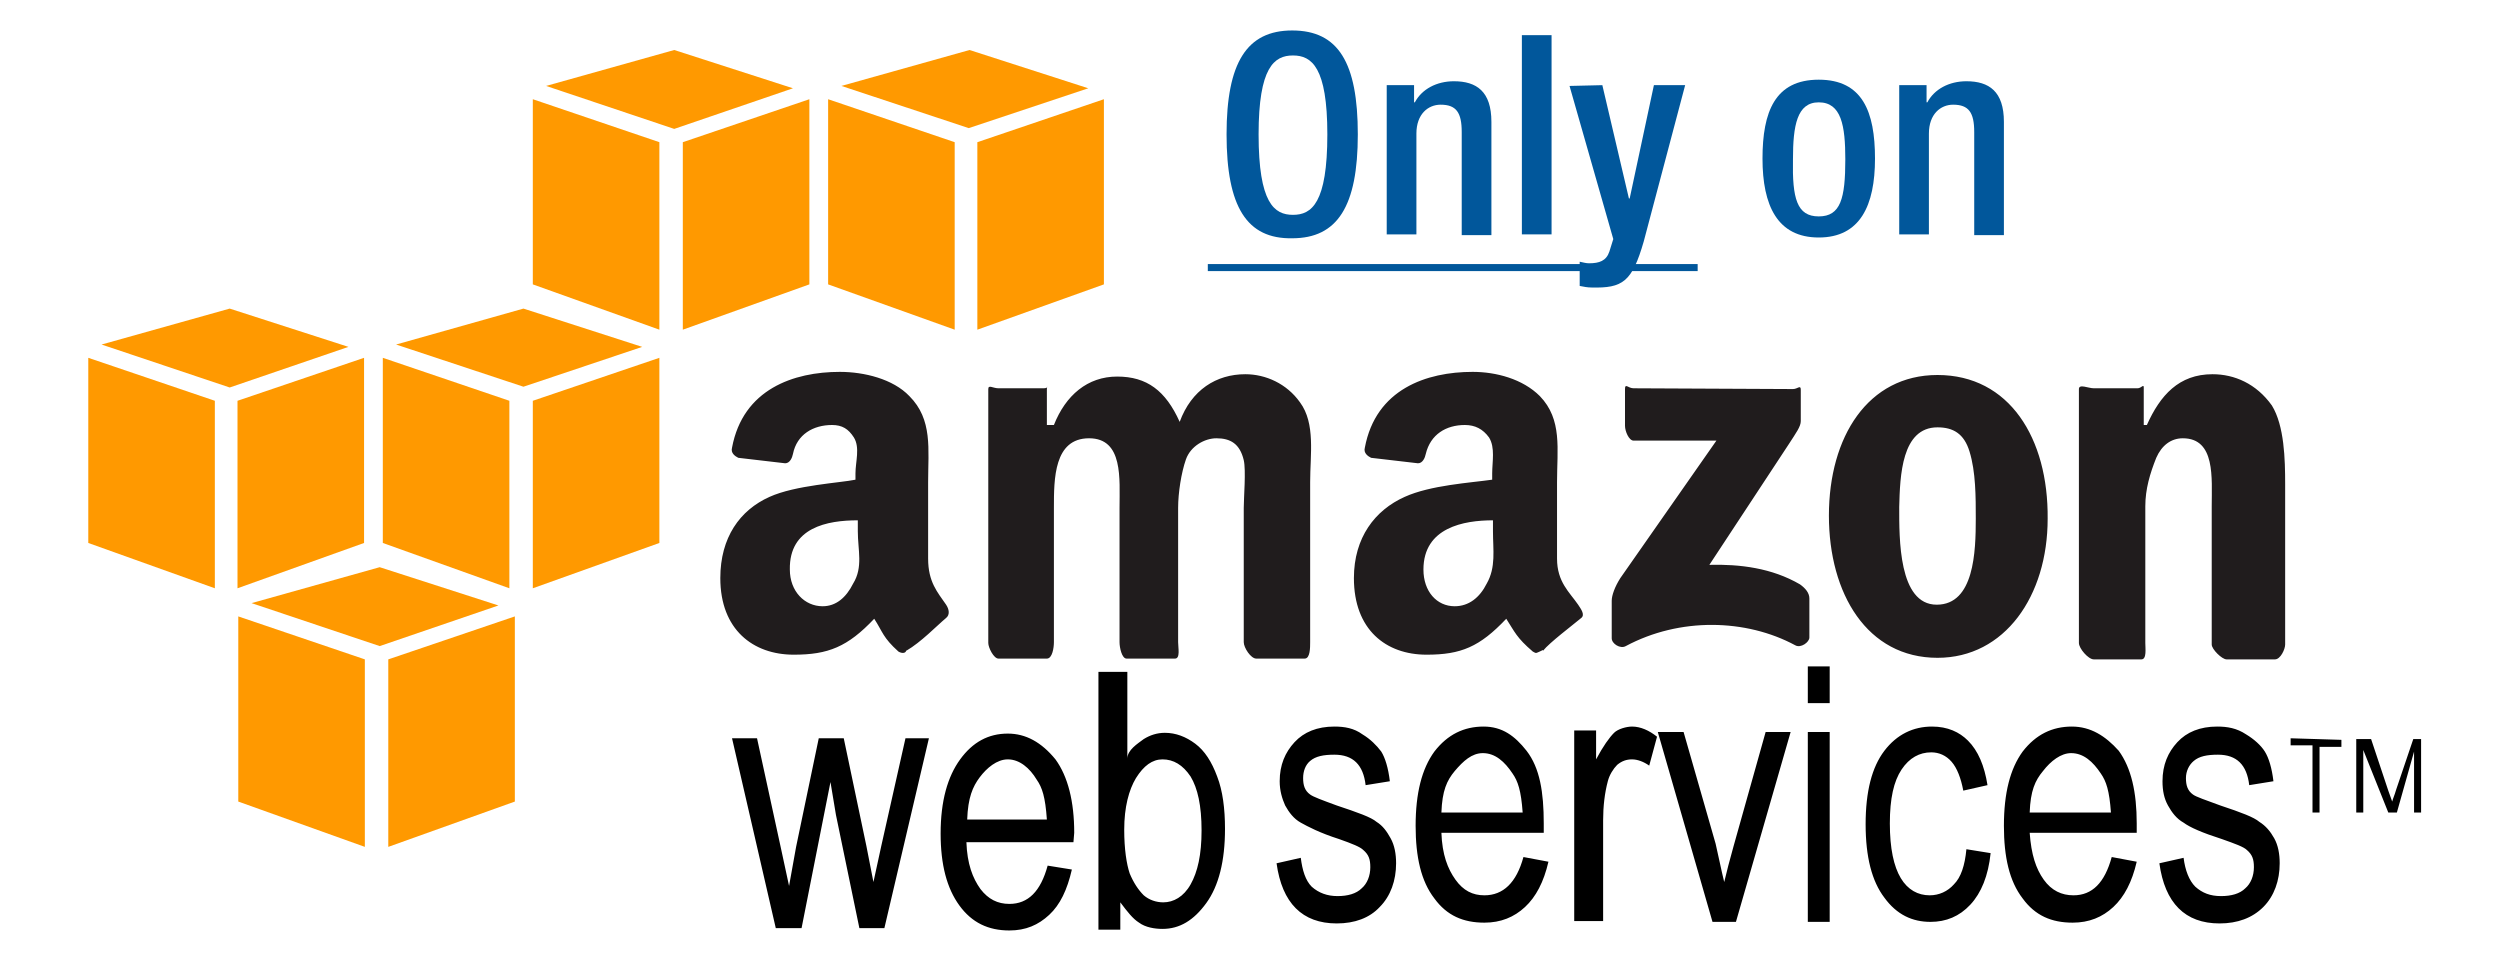 <?xml version="1.0" encoding="utf-8"?>
<!-- Generator: Adobe Illustrator 19.1.0, SVG Export Plug-In . SVG Version: 6.00 Build 0)  -->
<svg version="1.1" id="Layer_1" xmlns="http://www.w3.org/2000/svg" xmlns:xlink="http://www.w3.org/1999/xlink" x="0px" y="0px"
	 viewBox="148 -49 320 123" style="enable-background:new 148 -49 320 123;" xml:space="preserve">
<style type="text/css">
	.st0{fill:#01579B;}
	.st1{fill:#201C1D;}
	.st2{fill:#FF9900;}
</style>
<g>
	<path class="st0" d="M305-31.8c0-9.2,2.6-13.3,8.4-13.3c5.9,0,8.4,4.1,8.4,13.3s-2.6,13.3-8.4,13.3C307.6-18.4,305-22.5,305-31.8z
		 M317.9-31.8c0-8.6-2-10.1-4.4-10.1s-4.4,1.5-4.4,10.1c0,8.8,2,10.3,4.4,10.3S317.9-23,317.9-31.8z"/>
	<path class="st0" d="M325.3-38.1h3.7v2.2h0.1c0.9-1.7,2.8-2.7,5-2.7c2.9,0,4.8,1.3,4.8,5.2v14.5h-3.8v-13.2c0-2.5-0.7-3.5-2.7-3.5
		c-1.6,0-3.1,1.2-3.1,3.7V-19h-3.8v-19.1H325.3z"/>
	<path class="st0" d="M342.8-44.5h3.8V-19h-3.8V-44.5z"/>
	<path class="st0" d="M353.1-38.1l3.4,14.5h0.1l3.1-14.5h4l-5.3,20c-1.5,5.2-2.7,6-6.7,5.9c-0.5,0-1-0.1-1.5-0.2v-3.1
		c0.5,0.1,0.8,0.2,1.2,0.2c1.3,0,2.2-0.3,2.6-1.5l0.5-1.6L348.9-38L353.1-38.1L353.1-38.1L353.1-38.1z"/>
	<path class="st0" d="M380.8-38.8c5.6,0,7.2,4.1,7.2,10.1s-1.9,10.1-7.2,10.1s-7.2-4.1-7.2-10.1S375.2-38.8,380.8-38.8z M380.8-21.3
		c2.8,0,3.4-2.3,3.4-7.3c0-4.3-0.5-7.3-3.4-7.3c-2.8,0-3.3,3-3.3,7.3C377.4-23.6,378-21.3,380.8-21.3z"/>
	<path class="st0" d="M390.9-38.1h3.7v2.2h0.1c0.9-1.7,2.8-2.7,5-2.7c2.9,0,4.8,1.3,4.8,5.2v14.5h-3.8v-13.2c0-2.5-0.7-3.5-2.7-3.5
		c-1.6,0-3.1,1.2-3.1,3.7V-19h-3.8v-19.1H390.9z"/>
</g>
<g>
	<rect x="302.6" y="-15.2" class="st0" width="62.7" height="0.9"/>
</g>
<path id="path243_3_" class="st1" d="M255.5-1.4c-5.9,0-12.4,2.2-13.8,9.7c-0.2,0.7,0.4,1.1,0.8,1.3l6,0.7c0.6,0,0.9-0.7,1-1.2
	c0.5-2.5,2.6-3.7,5-3.7c1.3,0,2.1,0.5,2.8,1.6c0.8,1.3,0.2,3.1,0.2,4.6v0.8c-1.9,0.4-7.7,0.7-11,2.2c-3.8,1.7-6.3,5.2-6.3,10.4
	c0,6.6,4.2,9.8,9.4,9.8c4.4,0,6.9-1,10.3-4.6c1.1,1.7,1.1,2.4,3.1,4.2c0.5,0.3,1,0.2,1-0.2v0.1c1.9-1.1,3.9-3.2,5.1-4.2
	c0.5-0.4,0.4-1.1,0-1.7c-1.1-1.6-2.3-2.9-2.3-5.9v-9.8c0-4.2,0.6-8-2.4-11C262.3-0.5,258.6-1.4,255.5-1.4z M336.5-1.4
	c-5.9,0-12.4,2.2-13.8,9.7c-0.2,0.7,0.4,1.1,0.8,1.3l6,0.7c0.6,0,0.9-0.7,1-1.2c0.6-2.5,2.6-3.7,5-3.7c1.3,0,2.3,0.5,3.1,1.6
	c0.8,1.3,0.4,3.1,0.4,4.6v0.8c-2.8,0.4-7.9,0.7-11.2,2.2c-3.8,1.7-6.5,5.2-6.5,10.4c0,6.6,4.1,9.8,9.3,9.8c4.4,0,6.8-1,10.2-4.6
	c1.1,1.7,1.3,2.4,3.4,4.2c0.5,0.3,0.4,0.2,1.3-0.2v0.1c0.9-1.1,3.7-3.2,4.9-4.2c0.5-0.4,0-1.1-0.4-1.7c-1.1-1.6-2.7-2.9-2.7-5.9
	v-9.8c0-4.2,0.7-8-2.2-11C342.9-0.5,339.5-1.4,336.5-1.4z M291-0.8c-3.8,0-6.6,2.4-8.1,6.2H282V0.8c0-0.6,0.3-0.1-0.4-0.1h-5.8
	c-0.7,0-1.3-0.5-1.3,0.1v32.5c0,0.6,0.7,2,1.3,2h6.2c0.7,0,0.9-1.4,0.9-2.1V16c0-3.7,0-8.9,4.5-8.9c4.4,0,3.9,5.2,3.9,8.9v17.2
	c0,0.7,0.3,2.1,0.9,2.1h6.2c0.7,0,0.4-1.4,0.4-2.1V16c0-1.9,0.4-4.5,1-6.2s2.4-2.7,3.9-2.7c1.8,0,3,0.7,3.5,2.8c0.3,1.3,0,4.8,0,6.1
	v17.2c0,0.7,0.9,2.1,1.6,2.1h6.2c0.7,0,0.7-1.4,0.7-2.1V12.7c0-3.5,0.7-7.5-1.3-10.2c-1.7-2.4-4.4-3.6-7-3.6c-3.7,0-6.9,2-8.4,6.1
	C297.2,1,294.8-0.8,291-0.8z M396-1c-8.9,0-13.9,7.9-13.9,18c0,10,4.9,18.2,13.9,18.2c8.6,0,14.1-7.9,14.1-17.8
	C410.2,7.1,405.2-1,396-1z M431.2-1.1c-4.3,0-6.7,2.7-8.4,6.5h-0.4V0.6c0-0.5-0.3,0.1-0.8,0.1H416c-0.7,0-1.9-0.6-1.9,0.1v32.5
	c0,0.7,1.2,2.1,1.9,2.1h6.1c0.7,0,0.5-1.4,0.5-2.1V15.8c0-2.2,0.6-4.2,1.4-6.2c0.7-1.6,1.9-2.5,3.4-2.5c4.2,0,3.7,5.1,3.7,8.7v17.7
	c0,0.6,1.3,1.9,1.9,1.9h6.2c0.7,0,1.3-1.3,1.3-1.9V13c0-3.2-0.1-7.5-1.7-10.1C436.8,0.1,434-1.1,431.2-1.1L431.2-1.1z M357.1,0.7
	c-0.7,0-1.1-0.7-1.1,0.1v4.7c0,0.7,0.5,1.9,1.1,1.9h10.6L355.4,25c-0.7,1.1-1.1,2.2-1.1,2.9v4.8c0,0.7,1.1,1.4,1.8,1
	c6.9-3.7,15.4-3.5,21.7-0.1c0.7,0.4,1.8-0.4,1.8-1v-5c0-0.7-0.5-1.3-1.2-1.8c-3.6-2.1-7.7-2.6-11.6-2.5L377,7.8
	c0.9-1.4,1.5-2.2,1.5-2.9v-4c0-0.7-0.4-0.1-1-0.1L357.1,0.7L357.1,0.7L357.1,0.7z M396,5.7c2,0,3.4,0.8,4.1,3.1
	c0.8,2.6,0.8,5.8,0.8,8.6c0,4.2-0.2,11-5,11c-4.9,0-4.8-8.5-4.8-12.5C391.2,11.9,391.4,5.7,396,5.7z M257.8,17.6V19
	c0,2.4,0.7,4.6-0.6,6.7c-0.9,1.8-2.2,2.9-3.9,2.9c-2.3,0-4.2-1.9-4.2-4.7C249,18.5,253.9,17.6,257.8,17.6z M339.1,17.6V19
	c0,2.4,0.4,4.6-0.8,6.7c-0.9,1.8-2.3,2.9-4.1,2.9c-2.3,0-4-1.9-4-4.7C330.2,18.5,335.4,17.6,339.1,17.6z"/>
<path id="path257_3_" d="M379.4,36.2V41h2.8v-4.7H379.4z M288.6,37.2v32.8h2.8v-3.5c0.9,1.2,1.6,2.1,2.4,2.6c0.8,0.6,2,0.8,3,0.8
	c2.2,0,4-1.1,5.6-3.3s2.4-5.4,2.4-9.5c0-2.6-0.3-4.9-1-6.7c-0.7-1.9-1.6-3.3-2.8-4.2c-1.2-0.9-2.5-1.4-3.9-1.4c-1,0-1.9,0.3-2.7,0.8
	c-0.8,0.6-2.1,1.4-2.1,2.5V37h-3.7V37.2z M318.8,44c-2.2,0-3.9,0.7-5.1,2s-1.9,2.9-1.9,5c0,1.2,0.3,2.2,0.7,3.1
	c0.5,0.9,1.1,1.7,2,2.2s2.4,1.3,4.9,2.1c1.7,0.6,2.7,1,3.1,1.4c0.7,0.6,0.9,1.2,0.9,2.2c0,1.1-0.4,2.1-1.1,2.7c-0.7,0.7-1.8,1-3.1,1
	c-1.3,0-2.4-0.4-3.3-1.2c-0.8-0.8-1.2-2.1-1.4-3.7l-3.1,0.7c0.7,5.1,3.3,7.7,7.7,7.7c2.3,0,4.2-0.7,5.5-2.1c1.4-1.4,2.1-3.4,2.1-5.6
	c0-1.2-0.2-2.3-0.7-3.2s-1-1.6-1.8-2.1c-0.7-0.6-2.4-1.2-5.1-2.1c-1.9-0.7-3-1.1-3.4-1.4c-0.7-0.5-0.9-1.2-0.9-2.1
	c0-0.9,0.3-1.7,0.9-2.2c0.7-0.6,1.7-0.8,3.1-0.8c2.4,0,3.7,1.3,4,3.9l3.1-0.5c-0.2-1.7-0.6-3-1.1-3.8c-0.6-0.8-1.4-1.6-2.4-2.2
	C321.3,44.2,320.1,44,318.8,44z M337.9,44c-2.5,0-4.6,1-6.3,3.2c-1.6,2.2-2.4,5.3-2.4,9.5c0,4,0.7,7.1,2.4,9.3
	c1.6,2.2,3.7,3.1,6.4,3.1c2.1,0,3.8-0.7,5.2-2c1.4-1.3,2.4-3.2,3-5.8l-3.2-0.6c-0.9,3.3-2.6,4.9-5,4.9c-1.5,0-2.7-0.6-3.7-2
	c-1-1.4-1.7-3.2-1.8-6h13.1v-1.2c0-4-0.5-7.1-2.2-9.3C341.9,45.2,340.3,44,337.9,44z M356.9,44c-0.7,0-1.8,0.3-2.3,0.8
	c-0.6,0.6-1.4,1.7-2.3,3.4v-3.7h-2.8v24.4h3.7V56c0-1.8,0.2-3.5,0.6-5c0.2-0.8,0.7-1.6,1.2-2.1c0.6-0.5,1.2-0.7,1.9-0.7
	c0.7,0,1.5,0.3,2.2,0.8l1-3.7C359.1,44.5,358,44,356.9,44z M395.3,44c-2.4,0-4.5,1-6.1,3.1s-2.4,5.2-2.4,9.4s0.8,7.3,2.4,9.4
	c1.6,2.2,3.6,3.1,5.9,3.1c2,0,3.7-0.7,5.1-2.2s2.3-3.7,2.6-6.6l-3.1-0.5c-0.2,2.1-0.7,3.6-1.6,4.5c-0.8,0.9-1.9,1.4-3.1,1.4
	c-1.5,0-2.8-0.7-3.7-2.2c-0.9-1.5-1.4-3.8-1.4-7s0.5-5.4,1.5-6.9s2.3-2.2,3.8-2.2c1,0,1.9,0.4,2.6,1.2s1.2,2.1,1.5,3.7l3.1-0.7
	c-0.4-2.5-1.2-4.4-2.5-5.7C398.8,44.7,397.3,44,395.3,44z M413.2,44c-2.5,0-4.6,1-6.3,3.2c-1.6,2.2-2.4,5.3-2.4,9.5
	c0,4,0.7,7.1,2.4,9.3c1.6,2.2,3.7,3.1,6.4,3.1c2.1,0,3.8-0.7,5.2-2c1.4-1.3,2.4-3.2,3-5.8l-3.2-0.6c-0.9,3.3-2.5,4.9-4.9,4.9
	c-1.5,0-2.8-0.6-3.8-2c-1-1.4-1.6-3.2-1.8-6h13.7v-1.2c0-4-0.7-7.1-2.3-9.3C417.5,45.2,415.6,44,413.2,44z M431.8,44
	c-2.2,0-3.9,0.7-5.1,2s-1.9,2.9-1.9,5c0,1.2,0.2,2.2,0.7,3.1c0.5,0.9,1.1,1.7,2,2.2c0.8,0.6,2.4,1.3,4.9,2.1c1.7,0.6,2.8,1,3.2,1.4
	c0.7,0.6,0.9,1.2,0.9,2.2c0,1.1-0.4,2.1-1.1,2.7c-0.7,0.7-1.8,1-3.1,1c-1.4,0-2.4-0.4-3.3-1.2c-0.8-0.8-1.3-2.1-1.5-3.7l-3.1,0.7
	c0.7,5.1,3.3,7.7,7.7,7.7c2.3,0,4.2-0.7,5.6-2.1c1.4-1.4,2.1-3.4,2.1-5.6c0-1.2-0.2-2.3-0.7-3.2s-1.1-1.6-1.9-2.1
	c-0.7-0.6-2.3-1.2-5-2.1c-1.9-0.7-3.1-1.1-3.5-1.4c-0.7-0.5-0.9-1.2-0.9-2.1c0-0.9,0.4-1.7,1-2.2c0.7-0.6,1.7-0.8,3.1-0.8
	c2.4,0,3.7,1.3,4,3.9l3.1-0.5c-0.2-1.7-0.6-3-1.1-3.8s-1.4-1.6-2.4-2.2C434.3,44.2,433.1,44,431.8,44z M360.2,44.7l7,24.3h3l7-24.3
	H374l-4.1,14.6c-0.5,1.8-0.9,3.3-1.2,4.6c-0.4-1.6-0.7-3.2-1.1-4.9l-4.1-14.3H360.2z M379.4,44.7v24.3h2.8V44.7H379.4z M277,44.9
	c-2.5,0-4.5,1.1-6.1,3.3s-2.5,5.3-2.5,9.5c0,4,0.8,7,2.4,9.2c1.6,2.2,3.7,3.2,6.4,3.2c2.1,0,3.7-0.7,5.1-2s2.3-3.2,2.9-5.8l-3.1-0.5
	c-0.9,3.3-2.5,4.9-4.9,4.9c-1.5,0-2.7-0.6-3.7-1.9c-1-1.4-1.7-3.2-1.8-6h13.7l0.1-1.2c0-4-0.8-7.2-2.4-9.4
	C281.3,46,279.3,44.9,277,44.9z M241.7,45.5l5.6,24.3h3.3l3.7-18.7l0.7,4.2l3,14.5h3.2l5.7-24.3h-3l-3.1,13.8l-1,4.6l-0.9-4.6
	L256,45.5h-3.2l-2.9,13.9l-0.9,5l-1.1-5.1l-3-13.8C244.9,45.5,241.7,45.5,241.7,45.5z M441.2,45.5v0.9h2.8V55h0.9v-8.4h2.8v-0.9
	L441.2,45.5L441.2,45.5z M449.6,45.5V55h0.9v-8l3.2,8h1.1l2.2-7.8V55h0.9v-9.4h-1l-2.2,6.5c-0.2,0.7-0.4,1.1-0.5,1.5l-0.5-1.4
	l-2.2-6.6H449.6z M337.8,47.4c1.6,0,2.8,1.1,3.8,2.6c0.7,1,1.1,2.2,1.3,5h-10.4c0.1-2.8,0.7-4.1,1.7-5.3
	C335.3,48.4,336.4,47.4,337.8,47.4z M413.1,47.4c1.6,0,2.8,1.1,3.8,2.6c0.7,1,1.1,2.2,1.3,5h-10.4c0.1-2.8,0.7-4.1,1.7-5.3
	C410.5,48.4,411.8,47.4,413.1,47.4z M277,48.2c1.5,0,2.8,1.1,3.7,2.6c0.7,1,1.1,2.2,1.3,5.1h-10.2c0.1-2.8,0.7-4.2,1.6-5.4
	S275.6,48.2,277,48.2z M296.8,48.2c1.4,0,2.6,0.7,3.6,2.2c0.9,1.5,1.4,3.7,1.4,6.9c0,3.1-0.5,5.3-1.4,6.9c-0.9,1.6-2.2,2.3-3.5,2.3
	c-0.9,0-1.8-0.3-2.5-0.9c-0.7-0.7-1.3-1.6-1.8-2.8c-0.4-1.2-0.7-3.1-0.7-5.6c0-2.9,0.6-5.1,1.5-6.6C294.4,49,295.5,48.2,296.8,48.2z
	"/>
<g>
	<path class="st2" d="M194.7,59.4l-16.2-5.8V29.9l16.2,5.5V59.4"/>
	<path class="st2" d="M197.7,59.4l16.2-5.8V29.9l-16.2,5.5V59.4"/>
	<path class="st2" d="M180.2,28.2l16.4-4.6l15.2,4.9l-15.2,5.2L180.2,28.2"/>
	<path class="st2" d="M175.5,26.3l-16.2-5.8V-3.2l16.2,5.5V26.3"/>
	<path class="st2" d="M178.4,26.3l16.2-5.8V-3.2l-16.2,5.5V26.3"/>
	<path class="st2" d="M161-4.9l16.4-4.6l15.2,4.9l-15.2,5.2L161-4.9"/>
	<path class="st2" d="M213.2,26.3L197,20.5V-3.2l16.2,5.5V26.3"/>
	<path class="st2" d="M216.2,26.3l16.2-5.8V-3.2l-16.2,5.5V26.3"/>
	<path class="st2" d="M198.7-4.9L215-9.5l15.2,4.9L215,0.5L198.7-4.9"/>
	<path class="st2" d="M232.4-6.8l-16.2-5.8v-23.7l16.2,5.5V-6.8"/>
	<path class="st2" d="M235.4-6.8l16.2-5.8v-23.7l-16.2,5.5V-6.8"/>
	<path class="st2" d="M217.9-38l16.4-4.6l15.2,4.9l-15.2,5.2L217.9-38"/>
	<path class="st2" d="M270.2-6.8L254-12.6v-23.7l16.2,5.5V-6.8"/>
	<path class="st2" d="M273.1-6.8l16.2-5.8v-23.7l-16.2,5.5V-6.8"/>
	<path class="st2" d="M255.7-38l16.4-4.6l15.2,4.9L272-32.6L255.7-38"/>
</g>
</svg>
